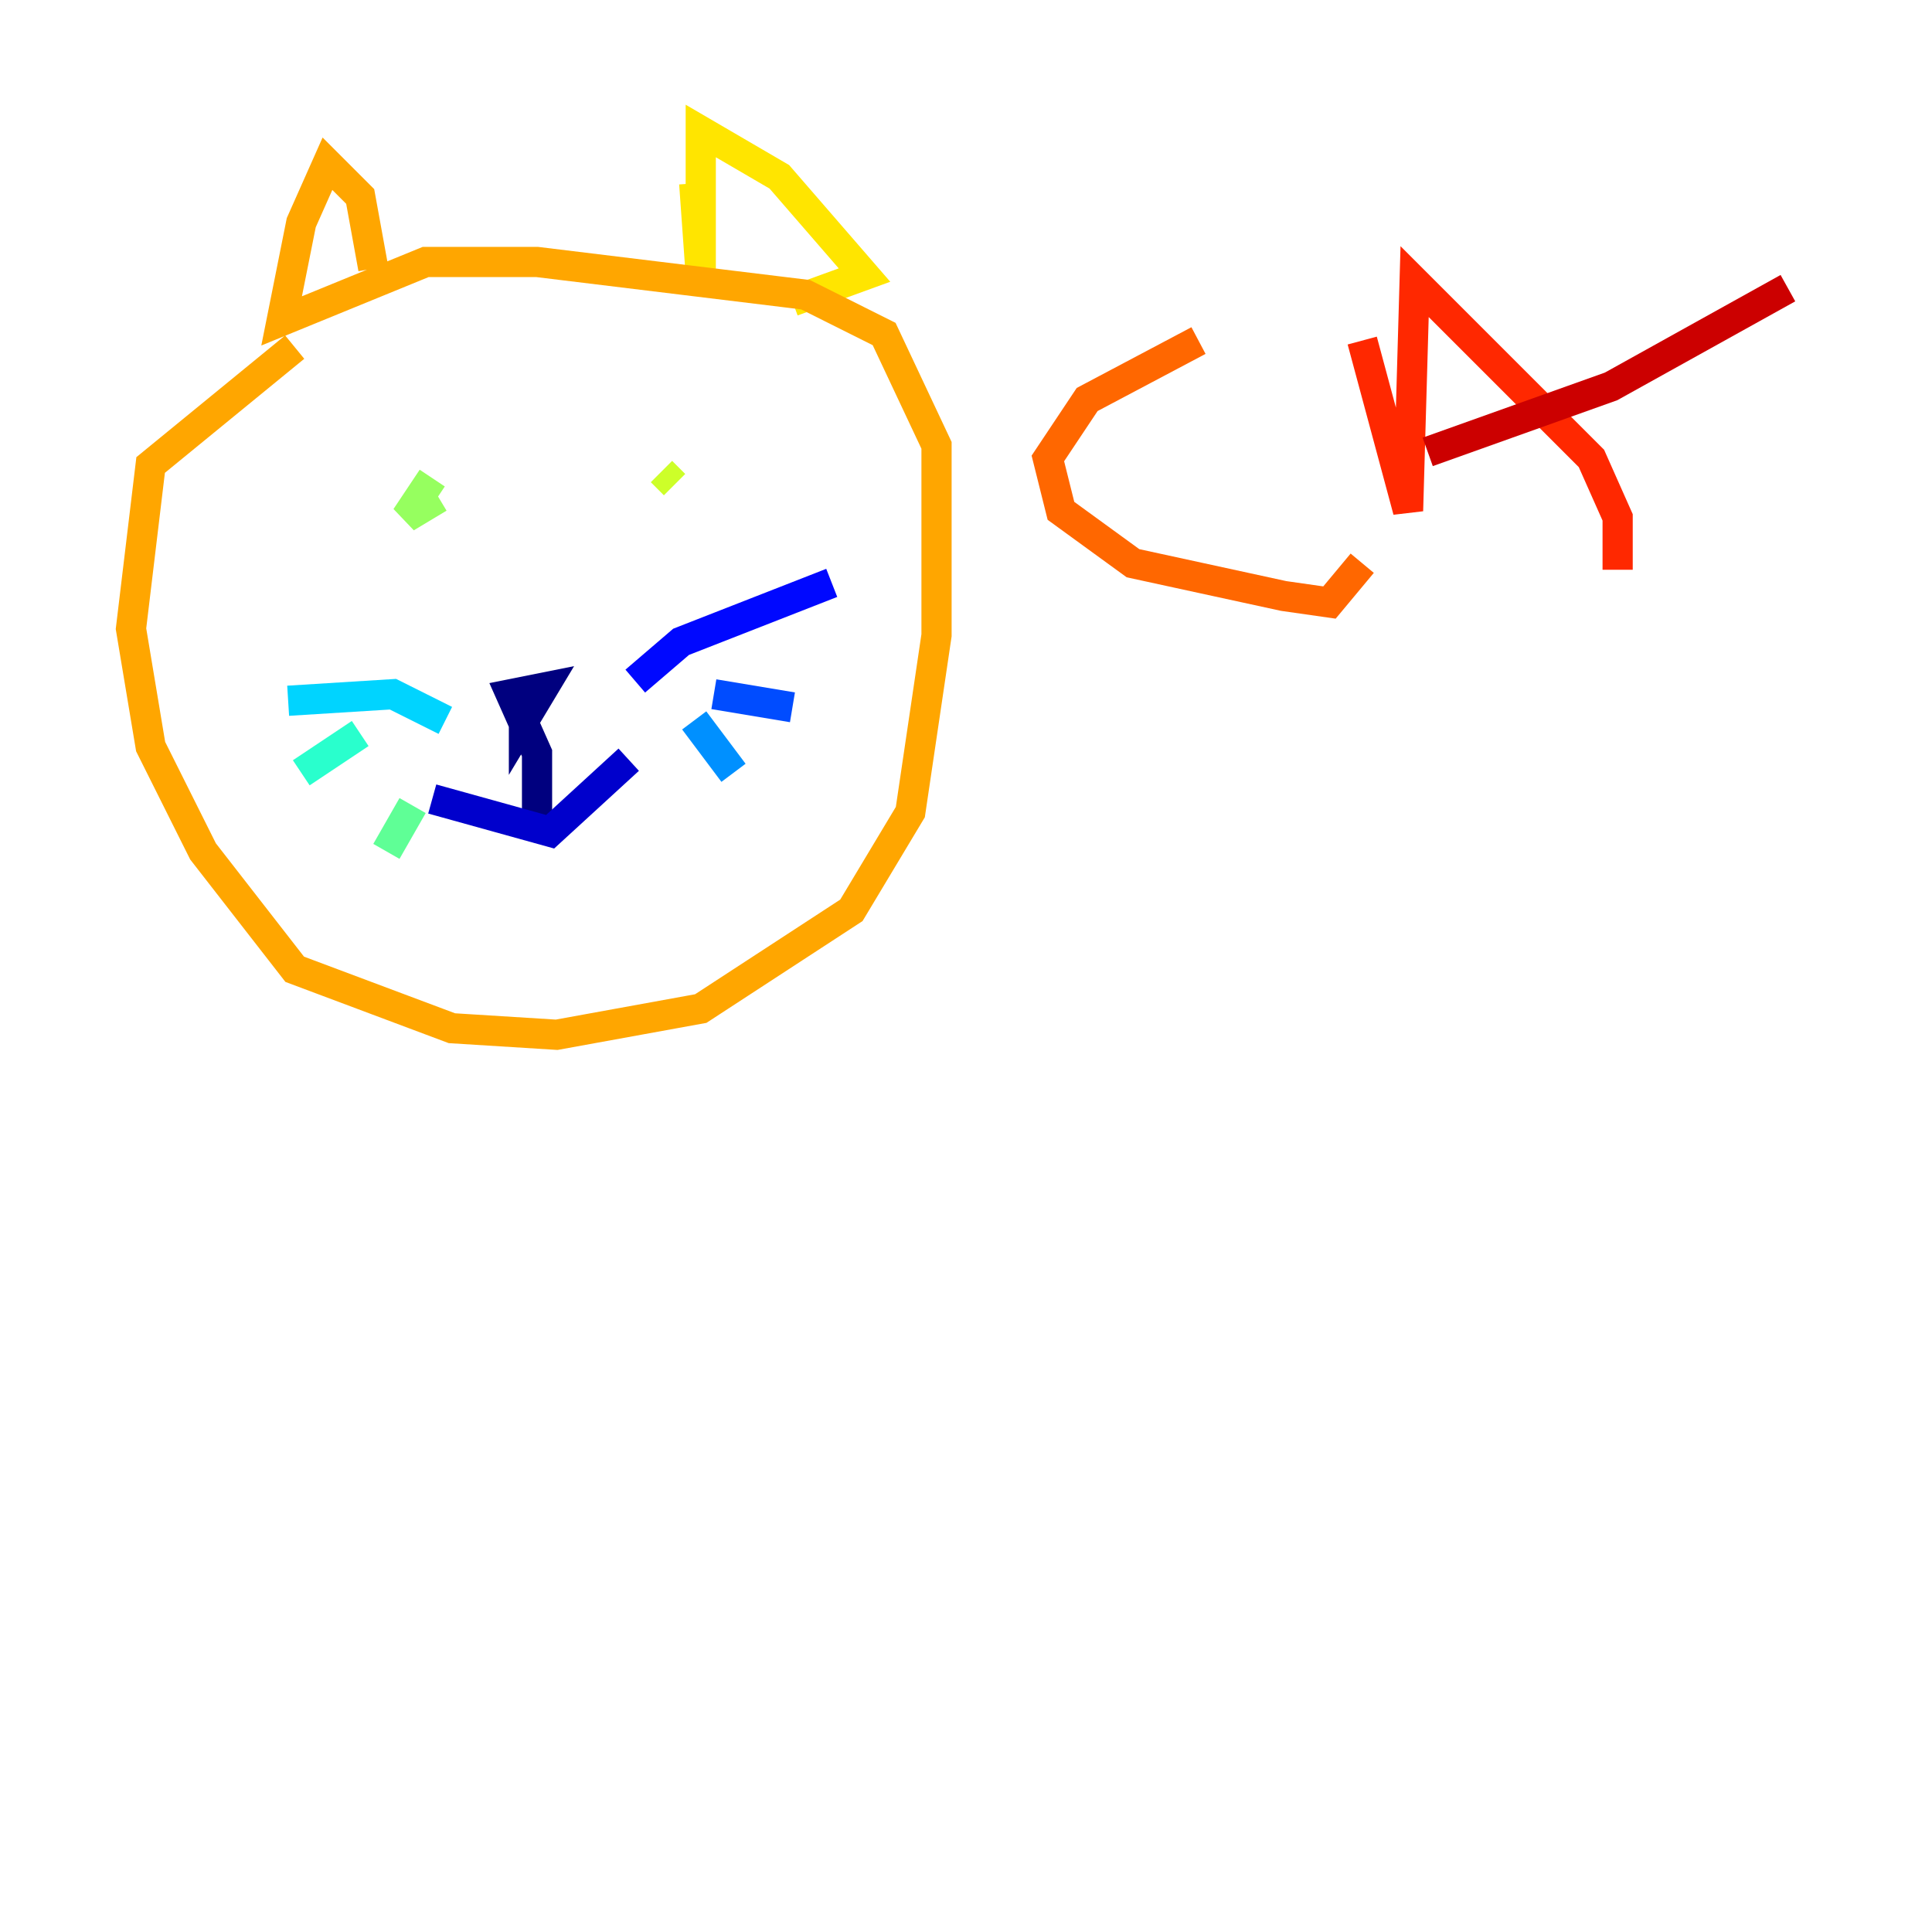 <?xml version="1.0" encoding="utf-8" ?>
<svg baseProfile="tiny" height="128" version="1.2" viewBox="0,0,128,128" width="128" xmlns="http://www.w3.org/2000/svg" xmlns:ev="http://www.w3.org/2001/xml-events" xmlns:xlink="http://www.w3.org/1999/xlink"><defs /><polyline fill="none" points="34.712,45.559 34.712,47.729 36.014,45.559 33.844,45.993 35.58,49.898 35.58,54.671" stroke="#00007f" stroke-width="2" /><polyline fill="none" points="28.637,52.936 36.447,55.105 41.654,50.332" stroke="#0000cc" stroke-width="2" /><polyline fill="none" points="42.088,45.125 45.125,42.522 55.105,38.617" stroke="#0008ff" stroke-width="2" /><polyline fill="none" points="47.295,45.993 52.502,46.861" stroke="#004cff" stroke-width="2" /><polyline fill="none" points="45.993,47.729 48.597,51.2" stroke="#0090ff" stroke-width="2" /><polyline fill="none" points="29.505,47.729 26.034,45.993 19.091,46.427" stroke="#00d4ff" stroke-width="2" /><polyline fill="none" points="23.864,48.597 19.959,51.2" stroke="#29ffcd" stroke-width="2" /><polyline fill="none" points="27.336,53.37 25.6,56.407" stroke="#5fff96" stroke-width="2" /><polyline fill="none" points="28.637,31.675 26.902,34.278 29.071,32.976" stroke="#96ff5f" stroke-width="2" /><polyline fill="none" points="43.824,31.241 44.691,32.108" stroke="#cdff29" stroke-width="2" /><polyline fill="none" points="45.993,12.149 46.427,18.224 46.427,8.678 51.634,11.715 57.275,18.224 52.502,19.959" stroke="#ffe500" stroke-width="2" /><polyline fill="none" points="24.732,17.79 23.864,13.017 21.695,10.848 19.959,14.752 18.658,21.261 28.203,17.356 35.58,17.356 53.37,19.525 58.576,22.129 62.047,29.505 62.047,42.088 60.312,53.803 56.407,60.312 46.427,66.82 36.881,68.556 29.939,68.122 19.525,64.217 13.451,56.407 9.98,49.464 8.678,41.654 9.98,30.807 19.525,22.997" stroke="#ffa600" stroke-width="2" /><polyline fill="none" points="79.403,22.563 72.027,26.468 69.424,30.373 70.291,33.844 75.064,37.315 85.044,39.485 88.081,39.919 90.251,37.315" stroke="#ff6700" stroke-width="2" /><polyline fill="none" points="90.251,22.563 93.288,33.844 93.722,18.658 105.437,30.373 107.173,34.278 107.173,37.749" stroke="#ff2800" stroke-width="2" /><polyline fill="none" points="94.59,29.939 106.739,25.6 118.454,19.091" stroke="#cc0000" stroke-width="2" /><polyline fill="none" points="119.322,19.091 119.322,19.091" stroke="#7f0000" stroke-width="2" /></svg>